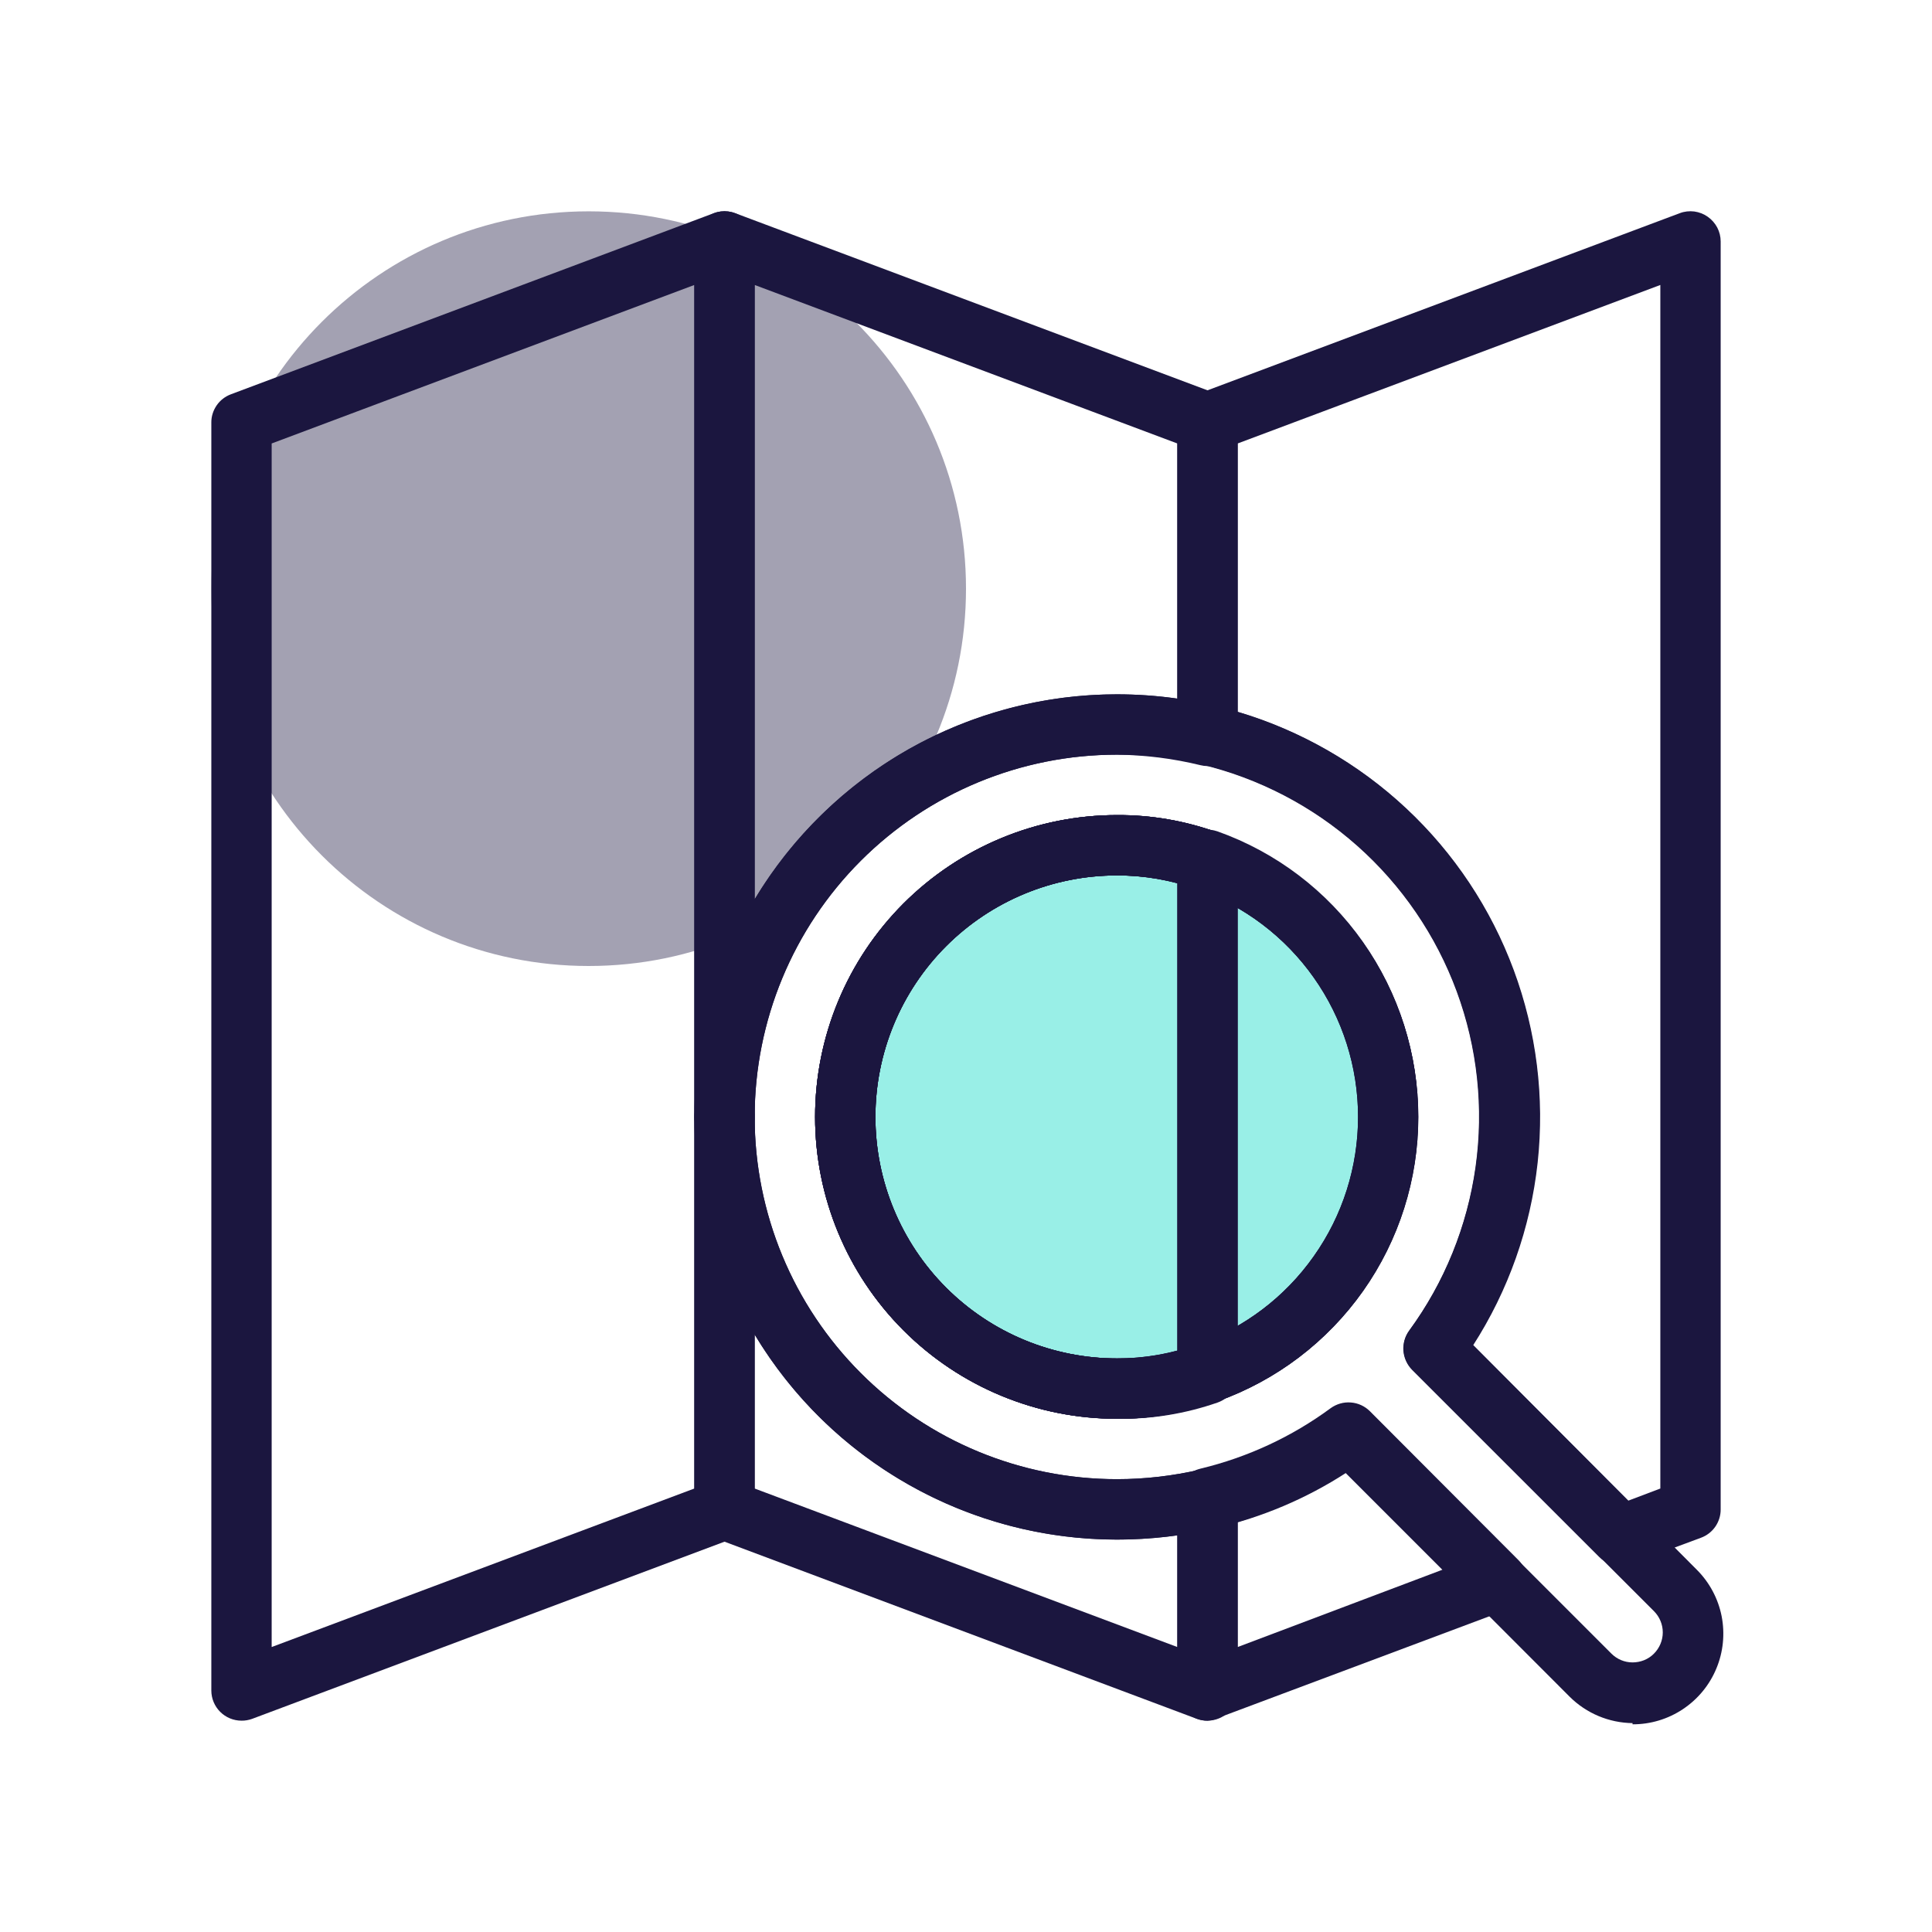 <svg width="26" height="26" viewBox="0 0 26 26" fill="none" xmlns="http://www.w3.org/2000/svg">
<g id="Frame">
<g id="Search">
<path id="Vector" opacity="0.4" d="M7.922 13C10.726 13 13 10.726 13 7.922C13 5.117 10.726 2.844 7.922 2.844C5.117 2.844 2.844 5.117 2.844 7.922C2.844 10.726 5.117 13 7.922 13Z" fill="#1B163F"/>
<path id="Vector_2" opacity="0.4" d="M18.281 15.031C18.281 15.703 18.072 16.359 17.683 16.907C17.295 17.456 16.746 17.871 16.112 18.094C15.765 18.22 15.4 18.283 15.031 18.281C14.169 18.281 13.343 17.939 12.733 17.329C12.124 16.72 11.781 15.893 11.781 15.031C11.781 14.169 12.124 13.342 12.733 12.733C13.343 12.123 14.169 11.781 15.031 11.781C15.401 11.78 15.768 11.843 16.116 11.968C16.749 12.192 17.297 12.607 17.685 13.155C18.073 13.704 18.281 14.359 18.281 15.031Z" fill="#00D8C3"/>
<g id="Group">
<path id="Vector_3" d="M3.25 23.156C3.142 23.156 3.039 23.113 2.963 23.037C2.887 22.961 2.844 22.858 2.844 22.75V5.687C2.843 5.604 2.869 5.523 2.916 5.455C2.963 5.387 3.03 5.335 3.108 5.306L9.608 2.868C9.669 2.845 9.736 2.838 9.801 2.846C9.866 2.855 9.928 2.879 9.982 2.917C10.035 2.954 10.079 3.004 10.11 3.062C10.14 3.12 10.156 3.184 10.156 3.25V20.312C10.156 20.395 10.131 20.477 10.084 20.545C10.037 20.613 9.97 20.665 9.892 20.694L3.392 23.132C3.347 23.148 3.298 23.157 3.25 23.156ZM3.656 5.968V22.165L9.344 20.032V3.835L3.656 5.968Z" fill="#1B163F"/>
<path id="Vector_4" d="M16.25 18.882C16.142 18.882 16.039 18.84 15.963 18.763C15.887 18.687 15.844 18.584 15.844 18.476V11.57C15.844 11.505 15.86 11.441 15.89 11.384C15.919 11.327 15.963 11.277 16.015 11.24C16.068 11.202 16.129 11.178 16.194 11.169C16.258 11.16 16.323 11.167 16.384 11.188C17.174 11.469 17.857 11.988 18.34 12.673C18.824 13.359 19.083 14.177 19.083 15.015C19.083 15.853 18.824 16.671 18.34 17.356C17.857 18.041 17.174 18.56 16.384 18.842C16.342 18.863 16.297 18.877 16.25 18.882ZM16.656 12.216V17.846C17.151 17.561 17.561 17.151 17.847 16.657C18.132 16.163 18.282 15.602 18.282 15.031C18.282 14.46 18.132 13.9 17.847 13.405C17.561 12.911 17.151 12.501 16.656 12.216Z" fill="#1B163F"/>
<path id="Vector_5" d="M16.25 23.156C16.142 23.156 16.039 23.113 15.963 23.037C15.887 22.961 15.844 22.858 15.844 22.75V20.17C15.841 20.077 15.871 19.985 15.928 19.911C15.985 19.837 16.066 19.785 16.157 19.764C16.789 19.612 17.384 19.336 17.907 18.951C17.986 18.894 18.082 18.866 18.179 18.874C18.276 18.881 18.367 18.923 18.436 18.992L20.43 20.991C20.479 21.039 20.515 21.099 20.534 21.164C20.553 21.23 20.556 21.299 20.541 21.366C20.527 21.433 20.496 21.495 20.451 21.547C20.406 21.598 20.348 21.637 20.284 21.661L16.392 23.119C16.347 23.14 16.299 23.153 16.25 23.156ZM16.656 20.483V22.165L19.411 21.125L18.099 19.813C17.652 20.103 17.166 20.329 16.656 20.483Z" fill="#1B163F"/>
<path id="Vector_6" d="M21.812 21.072C21.758 21.072 21.705 21.062 21.656 21.042C21.606 21.022 21.561 20.992 21.523 20.954L19.004 18.436C18.936 18.367 18.894 18.276 18.886 18.179C18.879 18.082 18.906 17.986 18.964 17.907C19.439 17.259 19.745 16.502 19.857 15.706C19.969 14.91 19.882 14.098 19.604 13.344C19.326 12.59 18.866 11.916 18.264 11.382C17.663 10.849 16.939 10.472 16.157 10.286C16.066 10.265 15.985 10.213 15.928 10.139C15.871 10.065 15.841 9.973 15.844 9.88V5.687C15.844 5.604 15.869 5.523 15.916 5.455C15.963 5.387 16.03 5.335 16.108 5.306L22.608 2.868C22.669 2.845 22.736 2.838 22.801 2.846C22.866 2.855 22.928 2.879 22.982 2.917C23.035 2.954 23.079 3.004 23.11 3.062C23.14 3.12 23.156 3.184 23.156 3.25V20.312C23.157 20.395 23.131 20.477 23.084 20.545C23.037 20.613 22.97 20.665 22.892 20.694L21.938 21.048C21.897 21.062 21.855 21.071 21.812 21.072ZM19.821 18.098L21.913 20.195L22.344 20.032V3.835L16.656 5.968V9.579C17.503 9.83 18.279 10.275 18.924 10.878C19.569 11.481 20.064 12.226 20.371 13.054C20.678 13.882 20.788 14.769 20.693 15.647C20.597 16.525 20.299 17.368 19.821 18.11V18.098Z" fill="#1B163F"/>
<path id="Vector_7" d="M16.25 23.156C16.201 23.157 16.153 23.148 16.108 23.132L9.608 20.694C9.53 20.665 9.463 20.613 9.416 20.545C9.369 20.477 9.343 20.395 9.344 20.312V15.031C9.344 14.924 9.387 14.82 9.463 14.744C9.539 14.668 9.642 14.625 9.75 14.625C9.858 14.625 9.961 14.668 10.037 14.744C10.114 14.82 10.156 14.924 10.156 15.031C10.156 16.324 10.67 17.564 11.584 18.478C12.498 19.393 13.738 19.906 15.031 19.906C15.41 19.906 15.788 19.862 16.157 19.776C16.217 19.762 16.28 19.762 16.341 19.776C16.401 19.79 16.458 19.817 16.506 19.856C16.555 19.896 16.593 19.945 16.619 20.002C16.645 20.058 16.658 20.12 16.656 20.183V22.75C16.656 22.858 16.613 22.961 16.537 23.037C16.461 23.113 16.358 23.156 16.25 23.156ZM10.156 20.032L15.844 22.165V20.662C15.575 20.699 15.303 20.718 15.031 20.719C14.05 20.719 13.085 20.465 12.231 19.981C11.376 19.498 10.662 18.802 10.156 17.96V20.032Z" fill="#1B163F"/>
<path id="Vector_8" d="M9.75 15.437C9.642 15.437 9.539 15.395 9.463 15.318C9.387 15.242 9.344 15.139 9.344 15.031V3.25C9.344 3.184 9.36 3.12 9.39 3.062C9.421 3.004 9.465 2.954 9.518 2.917C9.572 2.879 9.634 2.855 9.699 2.846C9.764 2.838 9.831 2.845 9.892 2.868L16.392 5.306C16.47 5.335 16.537 5.387 16.584 5.455C16.631 5.523 16.657 5.604 16.656 5.687V9.892C16.658 9.954 16.645 10.016 16.619 10.073C16.593 10.129 16.555 10.179 16.506 10.218C16.458 10.258 16.401 10.285 16.341 10.299C16.28 10.313 16.217 10.313 16.157 10.298C15.788 10.208 15.411 10.16 15.031 10.156C13.738 10.156 12.498 10.67 11.584 11.584C10.67 12.498 10.156 13.738 10.156 15.031C10.156 15.139 10.113 15.242 10.037 15.318C9.961 15.395 9.858 15.437 9.75 15.437ZM10.156 3.835V12.102C10.662 11.261 11.376 10.565 12.231 10.081C13.085 9.598 14.05 9.344 15.031 9.344C15.303 9.344 15.575 9.363 15.844 9.401V5.968L10.156 3.835Z" fill="#1B163F"/>
<path id="Vector_9" d="M15.031 19.093C13.954 19.093 12.921 18.666 12.159 17.904C11.397 17.142 10.969 16.108 10.969 15.031C10.969 13.954 11.397 12.92 12.159 12.158C12.921 11.397 13.954 10.969 15.031 10.969C15.494 10.966 15.953 11.046 16.388 11.204C16.467 11.233 16.535 11.284 16.582 11.353C16.631 11.421 16.656 11.503 16.656 11.586V18.492C16.656 18.576 16.631 18.657 16.582 18.726C16.535 18.794 16.467 18.846 16.388 18.874C15.952 19.026 15.493 19.101 15.031 19.093ZM15.031 11.781C14.169 11.781 13.343 12.123 12.733 12.733C12.124 13.342 11.781 14.169 11.781 15.031C11.781 15.893 12.124 16.72 12.733 17.329C13.343 17.939 14.169 18.281 15.031 18.281C15.306 18.281 15.579 18.245 15.844 18.175V11.887C15.579 11.817 15.306 11.781 15.031 11.781Z" fill="#1B163F"/>
<path id="Vector_10" d="M21.97 23.189C21.653 23.185 21.35 23.058 21.125 22.835L18.115 19.821C17.577 20.169 16.983 20.42 16.36 20.564C15.925 20.668 15.479 20.72 15.031 20.719C13.523 20.719 12.076 20.119 11.01 19.053C9.943 17.986 9.344 16.54 9.344 15.031C9.344 13.523 9.943 12.076 11.01 11.01C12.076 9.943 13.523 9.344 15.031 9.344C16.052 9.344 17.054 9.618 17.931 10.139C18.809 10.659 19.531 11.406 20.021 12.302C20.511 13.197 20.751 14.207 20.715 15.227C20.68 16.247 20.371 17.239 19.821 18.098L22.835 21.125C23.006 21.296 23.122 21.513 23.169 21.75C23.215 21.986 23.191 22.232 23.098 22.454C23.006 22.677 22.849 22.867 22.648 23.001C22.447 23.135 22.211 23.206 21.97 23.205V23.189ZM18.147 18.887C18.201 18.886 18.254 18.896 18.303 18.917C18.353 18.937 18.398 18.967 18.436 19.004L21.686 22.254C21.761 22.329 21.863 22.372 21.97 22.372C22.023 22.372 22.076 22.362 22.126 22.342C22.175 22.322 22.221 22.292 22.258 22.254C22.334 22.178 22.377 22.075 22.377 21.968C22.377 21.861 22.334 21.758 22.258 21.682L19.008 18.432C18.94 18.363 18.898 18.272 18.89 18.175C18.883 18.078 18.91 17.982 18.968 17.903C19.442 17.255 19.749 16.498 19.861 15.702C19.973 14.906 19.886 14.095 19.608 13.34C19.33 12.586 18.87 11.912 18.268 11.378C17.667 10.845 16.943 10.468 16.161 10.282C15.79 10.197 15.411 10.155 15.031 10.156C13.738 10.156 12.498 10.67 11.584 11.584C10.67 12.498 10.156 13.738 10.156 15.031C10.156 16.324 10.67 17.564 11.584 18.478C12.498 19.393 13.738 19.906 15.031 19.906C15.41 19.906 15.788 19.862 16.157 19.776C16.788 19.625 17.384 19.349 17.907 18.964C17.977 18.913 18.061 18.886 18.147 18.887ZM15.031 19.094C13.954 19.094 12.921 18.666 12.159 17.904C11.397 17.142 10.969 16.109 10.969 15.031C10.969 13.954 11.397 12.921 12.159 12.159C12.921 11.397 13.954 10.969 15.031 10.969C15.494 10.967 15.953 11.046 16.388 11.204C17.178 11.486 17.861 12.005 18.345 12.69C18.828 13.375 19.087 14.193 19.087 15.031C19.087 15.87 18.828 16.688 18.345 17.373C17.861 18.058 17.178 18.577 16.388 18.858C15.953 19.016 15.494 19.096 15.031 19.094ZM15.031 11.781C14.169 11.781 13.343 12.124 12.733 12.733C12.124 13.343 11.781 14.169 11.781 15.031C11.781 15.893 12.124 16.72 12.733 17.329C13.343 17.939 14.169 18.281 15.031 18.281C15.4 18.283 15.765 18.22 16.112 18.094C16.745 17.87 17.293 17.455 17.68 16.906C18.068 16.358 18.276 15.703 18.276 15.031C18.276 14.36 18.068 13.705 17.68 13.156C17.293 12.608 16.745 12.193 16.112 11.968C15.765 11.844 15.4 11.78 15.031 11.781Z" fill="#1B163F"/>
<path id="Vector_11" d="M15.031 19.093C13.954 19.093 12.921 18.666 12.159 17.904C11.397 17.142 10.969 16.108 10.969 15.031C10.969 13.954 11.397 12.92 12.159 12.158C12.921 11.397 13.954 10.969 15.031 10.969C15.494 10.966 15.953 11.046 16.388 11.204C17.178 11.486 17.861 12.004 18.345 12.69C18.828 13.375 19.087 14.193 19.087 15.031C19.087 15.87 18.828 16.687 18.345 17.372C17.861 18.058 17.178 18.576 16.388 18.858C15.954 19.017 15.494 19.096 15.031 19.093ZM15.031 11.781C14.169 11.781 13.343 12.123 12.733 12.733C12.124 13.342 11.781 14.169 11.781 15.031C11.781 15.893 12.124 16.72 12.733 17.329C13.343 17.939 14.169 18.281 15.031 18.281C15.4 18.283 15.765 18.22 16.112 18.094C16.745 17.87 17.293 17.455 17.68 16.906C18.068 16.358 18.276 15.703 18.276 15.031C18.276 14.36 18.068 13.704 17.68 13.156C17.293 12.607 16.745 12.192 16.112 11.968C15.765 11.843 15.4 11.78 15.031 11.781Z" fill="#1B163F"/>
<path id="Vector_12" d="M16.388 11.204C15.953 11.046 15.494 10.966 15.031 10.969C13.954 10.969 12.921 11.397 12.159 12.158C11.397 12.92 10.969 13.954 10.969 15.031C10.969 16.108 11.397 17.142 12.159 17.904C12.921 18.666 13.954 19.093 15.031 19.093C15.493 19.096 15.951 19.016 16.384 18.858C17.174 18.576 17.857 18.058 18.34 17.372C18.824 16.687 19.083 15.87 19.083 15.031C19.083 14.193 18.824 13.375 18.34 12.69C17.857 12.004 17.174 11.486 16.384 11.204H16.388ZM16.112 18.11C15.764 18.23 15.399 18.288 15.031 18.281C14.169 18.281 13.343 17.939 12.733 17.329C12.124 16.72 11.781 15.893 11.781 15.031C11.781 14.169 12.124 13.342 12.733 12.733C13.343 12.123 14.169 11.781 15.031 11.781C15.401 11.78 15.768 11.843 16.116 11.968C16.749 12.192 17.297 12.607 17.684 13.156C18.072 13.704 18.28 14.36 18.28 15.031C18.28 15.703 18.072 16.358 17.684 16.906C17.297 17.455 16.749 17.87 16.116 18.094L16.112 18.11Z" fill="#1B163F"/>
</g>
</g>
</g>
</svg>
